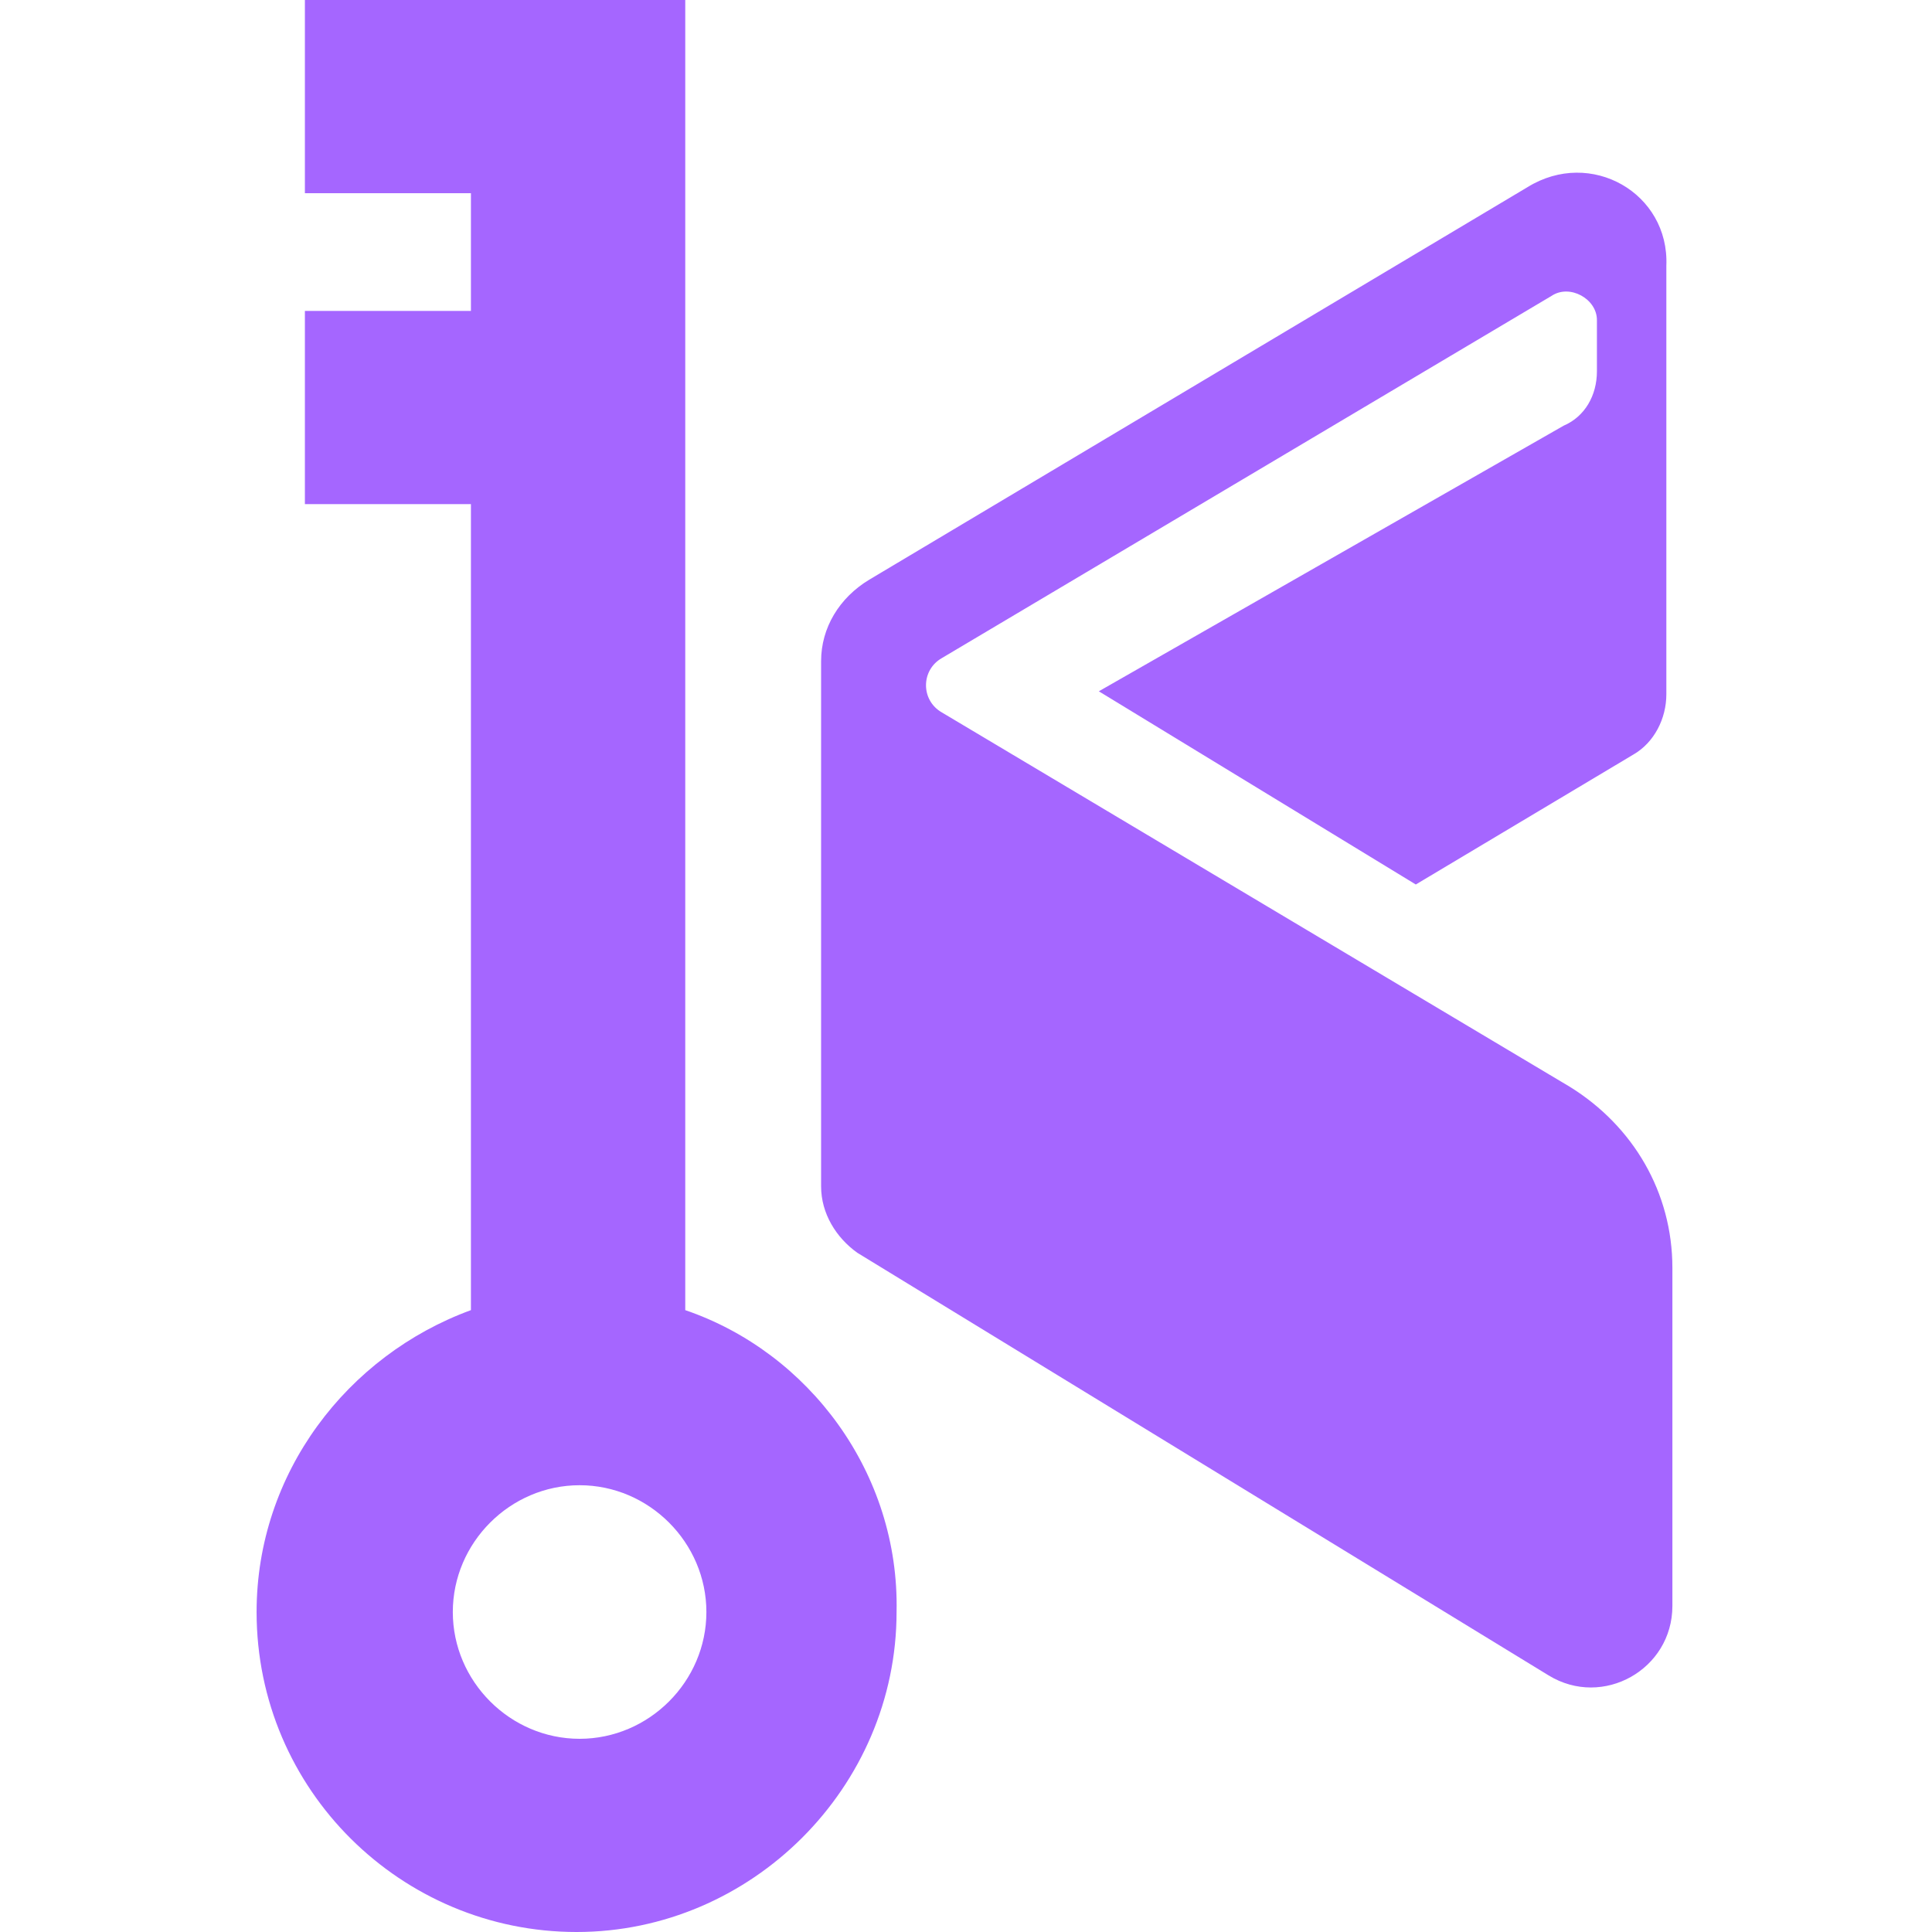 <?xml version="1.0" encoding="utf-8"?>
<!-- Generator: Adobe Illustrator 24.2.0, SVG Export Plug-In . SVG Version: 6.00 Build 0)  -->
<svg version="1.1" id="Layer_1" xmlns="http://www.w3.org/2000/svg" xmlns:xlink="http://www.w3.org/1999/xlink" x="0px" y="0px"
	 viewBox="0 0 64 64" style="enable-background:new 0 0 64 64;" xml:space="preserve">
<style type="text/css">
	.st0{fill:#A566FF;}
</style>
<g>
	<path class="st0" d="M50.6,6.2L28.8,19.2c-1,0.6-1.6,1.6-1.6,2.7v17.4c0,0.9,0.5,1.7,1.2,2.2l22.9,14c1.8,1.1,4.1-0.2,4.1-2.3
		L55.4,42c0-2.5-1.3-4.7-3.4-6L31.2,23.6c-0.7-0.4-0.7-1.4,0-1.8l20.2-12c0.6-0.4,1.5,0.1,1.5,0.8v1.7c0,0.8-0.4,1.5-1.1,1.8
		l-15.4,8.8l10.5,6.4l7.2-4.3c0.7-0.4,1.1-1.2,1.1-2l0-14.2C55.3,6.4,52.7,4.9,50.6,6.2z"/>
	<path class="st0" d="M22.7,43.4V0h-7.1v0h-5.5v6.4h5.5v3.9h-5.5v6.4h5.5v26.7c-4.1,1.5-7.1,5.4-7.1,10c0,5.9,4.8,10.6,10.6,10.6
		s10.6-4.8,10.6-10.6C29.8,48.8,26.8,44.8,22.7,43.4z M19.2,57.6c-2.3,0-4.2-1.9-4.2-4.2c0-2.3,1.9-4.2,4.2-4.2s4.2,1.9,4.2,4.2
		C23.4,55.7,21.5,57.6,19.2,57.6z"/>
</g>
</svg>
